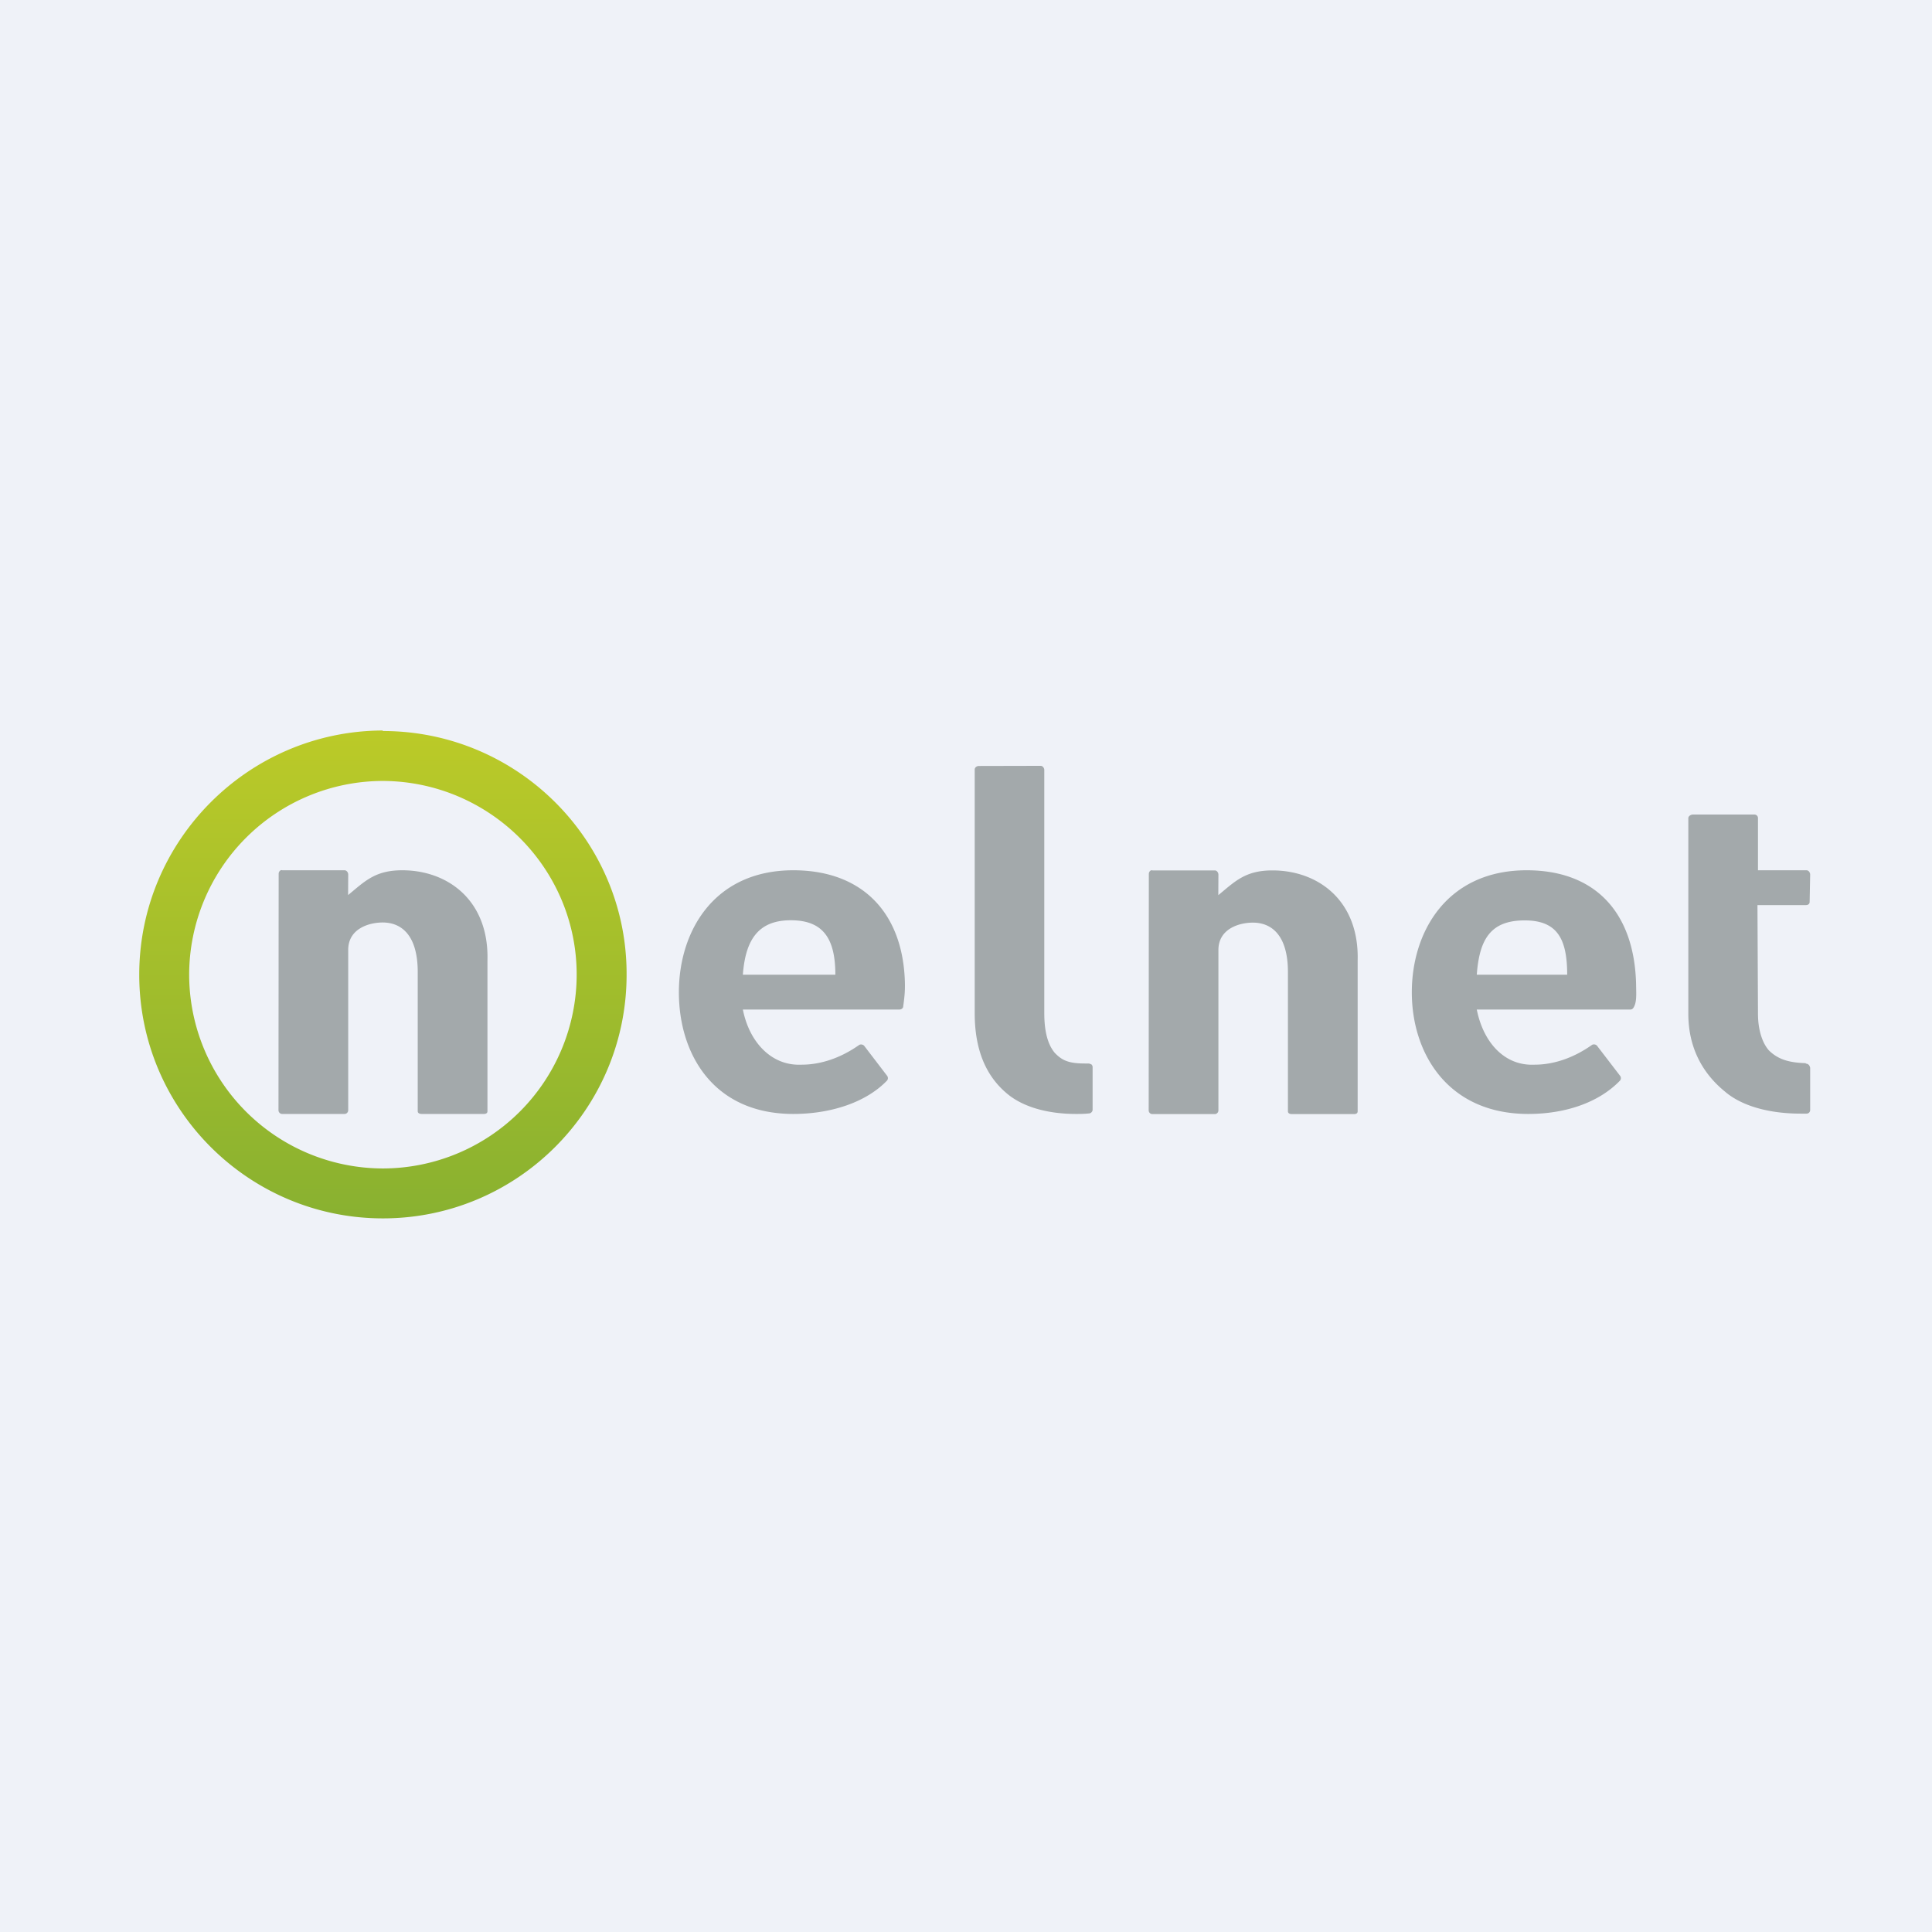 <?xml version="1.0" encoding="UTF-8"?>
<!-- generated by Finnhub -->
<svg viewBox="0 0 55.5 55.5" xmlns="http://www.w3.org/2000/svg">
<path d="M 0,0 H 55.5 V 55.5 H 0 Z" fill="rgb(239, 242, 248)"/>
<path d="M 51.87,30.541 C 51.37,30.526 51.07,30.424 50.816,30.176 C 50.621,29.956 50.501,29.576 50.501,29.122 L 50.486,26 H 51.88 C 51.94,26 51.985,25.967 51.985,25.909 L 52,25.123 C 52,25.065 51.955,25 51.895,25 H 50.501 V 23.502 A 0.101,0.101 0 0,0 50.396,23.399 H 48.633 C 48.573,23.399 48.5,23.443 48.5,23.502 V 29.122 C 48.5,30.117 48.926,30.849 49.556,31.361 C 50.036,31.771 50.816,31.991 51.73,31.991 H 51.895 C 51.955,31.991 52,31.946 52,31.888 V 30.673 C 51.985,30.6 51.94,30.556 51.88,30.556 Z M 31.267,30.551 H 31.177 C 30.697,30.551 30.509,30.463 30.299,30.244 C 30.104,30.01 29.999,29.644 29.999,29.102 V 22.121 C 29.999,22.062 29.954,22 29.894,22 L 28.118,22.004 C 28.058,22.004 28,22.048 28,22.106 V 29.102 C 28,30.142 28.313,30.902 28.928,31.415 C 29.378,31.795 30.083,32 30.908,32 C 31.028,32 31.148,32 31.282,31.985 C 31.342,31.985 31.387,31.927 31.387,31.883 V 30.653 A 0.11,0.11 0 0,0 31.357,30.58 C 31.327,30.566 31.297,30.551 31.267,30.551 Z M 11.554,25 C 10.774,25 10.48,25.317 10,25.712 L 10.003,25.122 C 10.003,25.064 9.958,25 9.898,25 H 8.11 C 8.05,24.98 8.005,25.044 8.005,25.102 L 8,31.892 C 8,31.95 8.045,32 8.105,32 H 9.898 C 9.958,32 10.003,31.95 10.003,31.892 V 27.292 C 10,26.675 10.603,26.5 10.993,26.5 C 11.547,26.5 12,26.883 12,27.922 V 31.921 C 12,31.98 12.056,32 12.116,32 H 13.898 C 13.958,32 14.003,31.98 14.003,31.921 V 27.585 C 14.048,25.873 12.873,25 11.554,25 Z M 21.34,28 C 21.415,26.99 21.788,26.436 22.717,26.436 C 23.647,26.436 23.997,26.961 23.997,28 H 21.34 Z M 22.79,25 C 20.51,25 19.502,26.75 19.502,28.507 C 19.502,30.263 20.48,32 22.79,32 C 23.84,32 24.856,31.683 25.47,31.053 A 0.11,0.11 0 0,0 25.486,30.907 L 24.83,30.049 C 24.8,30.005 24.725,29.99 24.68,30.019 C 24.14,30.4 23.566,30.585 23.026,30.585 H 22.892 C 22.112,30.555 21.519,29.907 21.34,29 H 25.84 C 25.9,29 25.946,28.956 25.946,28.912 C 25.991,28.59 25.996,28.463 25.996,28.287 C 25.966,26.224 24.769,25 22.79,25 Z M 42.423,28 C 42.498,26.99 42.813,26.44 43.798,26.44 C 44.728,26.44 45.02,26.96 45.02,28 H 42.423 Z M 43.857,25 C 41.577,25 40.557,26.75 40.557,28.507 C 40.557,30.263 41.593,32 43.902,32 C 44.952,32 45.912,31.683 46.527,31.053 A 0.11,0.11 0 0,0 46.542,30.907 L 45.882,30.047 C 45.852,30.003 45.778,29.988 45.732,30.017 C 45.193,30.398 44.622,30.585 44.082,30.585 H 43.947 C 43.167,30.555 42.603,29.907 42.423,29 H 46.842 C 46.902,29 46.939,28.94 46.969,28.851 C 47.019,28.699 47,28.463 47,28.287 C 46.955,26.224 45.837,25 43.857,25 Z M 34.998,25.715 C 35.478,25.32 35.772,25.004 36.552,25.004 C 37.872,25.004 39.046,25.876 39.001,27.589 V 31.925 C 39.001,31.983 38.956,32.004 38.896,32.004 H 37.114 C 37.054,32.004 36.998,31.984 36.998,31.924 V 27.925 C 36.998,26.886 36.545,26.504 35.991,26.504 C 35.601,26.504 34.998,26.678 35.001,27.296 V 31.896 A 0.106,0.106 0 0,1 34.896,32.004 H 33.103 A 0.106,0.106 0 0,1 32.998,31.895 L 33.002,25.106 C 33.002,25.048 33.047,24.984 33.107,25.004 H 34.897 C 34.957,25.004 35.001,25.067 35.001,25.126 L 34.998,25.716 Z" fill="rgb(163, 169, 171)"/>
<path d="M 10.99,20.985 C 7.138,21 4,24.138 4,28 S 7.138,35 11,35 S 18,31.862 18,28 C 18.014,24.138 14.862,21 11,21 Z M 16.566,28 A 5.575,5.575 0 0,1 11,33.566 A 5.575,5.575 0 0,1 5.434,28 A 5.575,5.575 0 0,1 11,22.434 C 14.067,22.448 16.566,24.934 16.566,28 Z" fill="url(#a)"/>
<defs>
<linearGradient id="a" x1="11.004" x2="11.004" y1="35.008" y2="21" gradientUnits="userSpaceOnUse">
<stop stop-color="rgb(137, 177, 48)" offset="0"/>
<stop stop-color="rgb(187, 202, 40)" offset="1"/>
</linearGradient>
</defs>
</svg>
